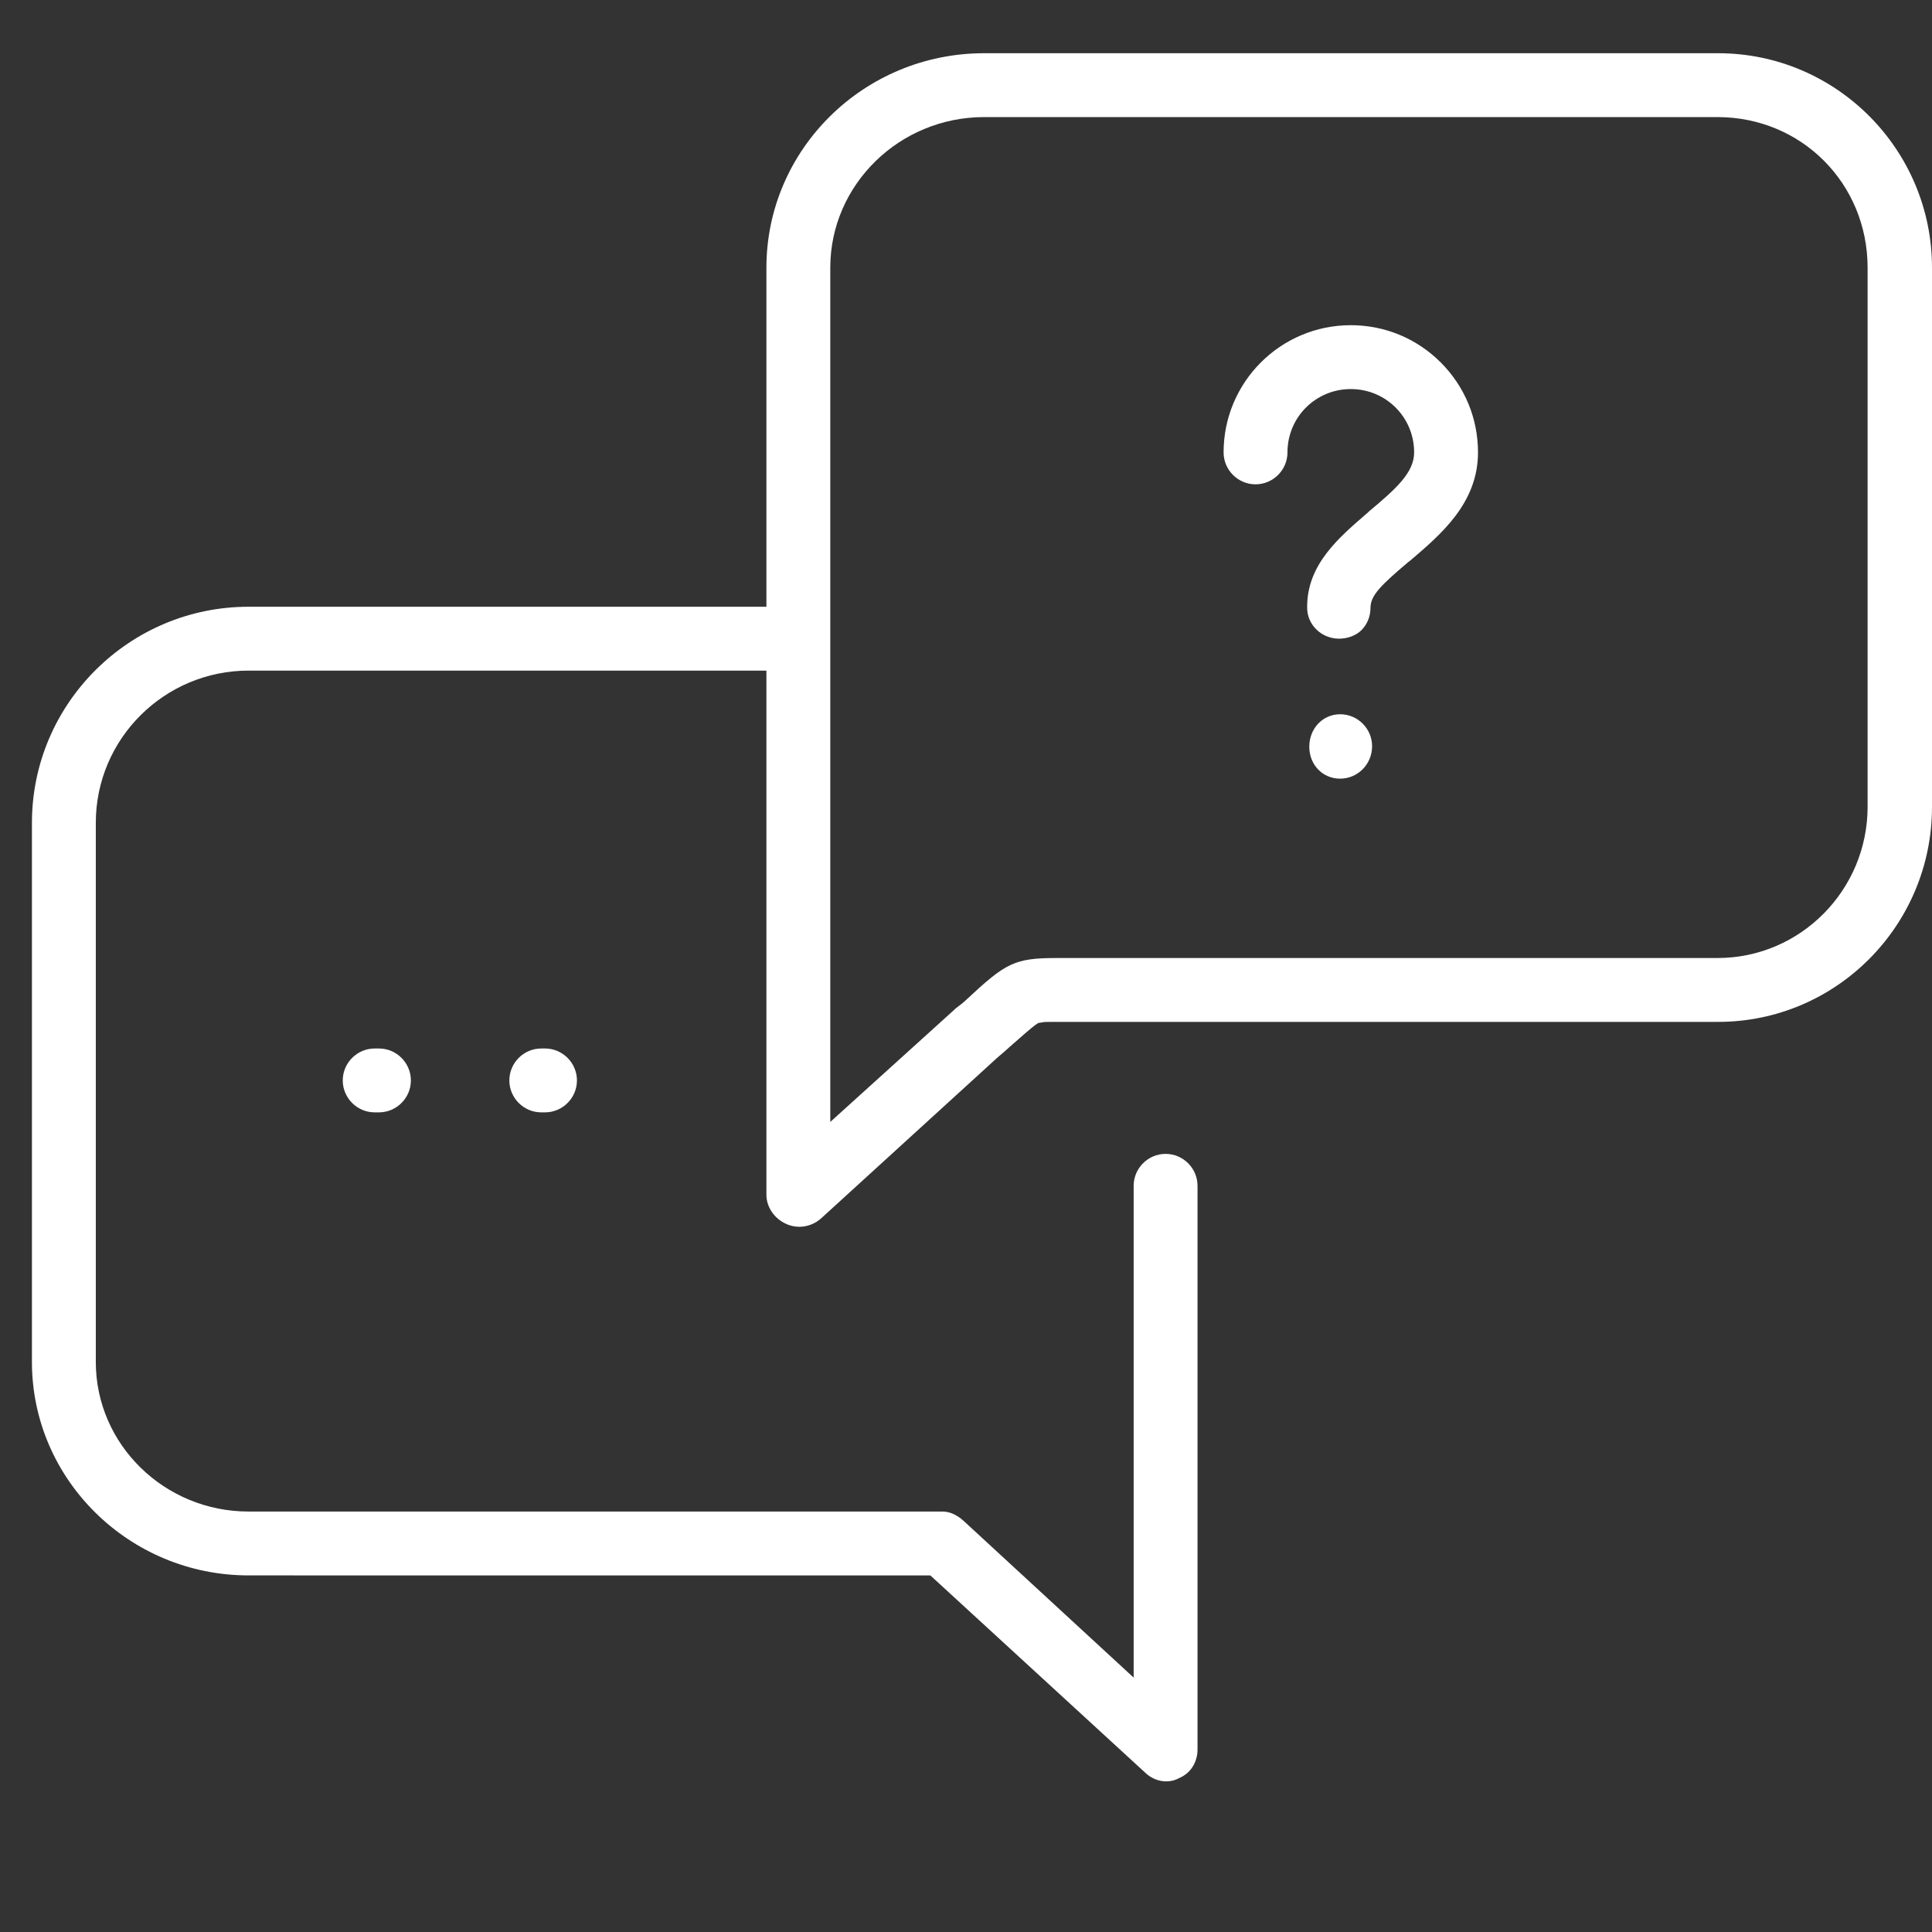 <?xml version="1.0" encoding="utf-8"?>
<!-- Generator: Adobe Illustrator 19.2.1, SVG Export Plug-In . SVG Version: 6.00 Build 0)  -->
<svg version="1.1" id="Capa_1" xmlns="http://www.w3.org/2000/svg" xmlns:xlink="http://www.w3.org/1999/xlink" x="0px" y="0px"
	 viewBox="0 0 363 363" style="enable-background:new 0 0 363 363;" xml:space="preserve">
<rect x="0" y="0" width="363" height="363" fill="#333333" stroke="none"/>
<style type="text/css">
	.st0{fill:#FFFFFF;}
</style>
<path class="st0" d="M219.1,334.7c-1.4,0-2.9-0.6-4-1.7l-40.3-37H46.7C24.3,296,6,278,6,255.9V154.6C6,132.2,24.3,114,46.7,114H144
	V50.3c0-22.2,18.3-40.3,40.9-40.3h137.9C345,10,363,28.1,363,50.3v101.3c0,22.3-18,40.4-40.2,40.4H206.1c-2.3,0-4.1,0-5.7,0
	c-0.8,0-1.6,0-2.3,0c-1.4,0-2,0-2.3,0.1l-0.7,0.1l-0.6,0.4c-0.8,0.6-2.2,1.8-4.8,4.1c-0.4,0.4-2.4,2.1-2.4,2.1l-33,30.1
	c-1.1,1-2.6,1.6-4.1,1.6c-0.9,0-1.7-0.2-2.4-0.5c-2.3-1-3.8-3.2-3.8-5.5V126H46.7C30.9,126,18,138.8,18,154.6v101.3
	c0,15.5,12.9,28.1,28.7,28.1h130.4c1.3,0,2.7,0.6,4,1.8l31.9,29.4v-92.4c0-3.3,2.7-6,6-6s6,2.7,6,6v105.9c0,2.4-1.3,4.5-3.5,5.4
	C220.8,334.5,220,334.7,219.1,334.7z M184.9,22C169,22,156,34.7,156,50.3v160.5l23.1-20.9c0.4-0.4,0.8-0.7,1.2-1
	c0.5-0.4,0.9-0.7,1.3-1.1c7.4-6.9,9-7.8,17-7.8c0.6,0,1.3,0,2,0c1.5,0,3.3,0,5.4,0h116.7c15.6,0,28.2-12.8,28.2-28.4V50.3
	c0-15.8-12.4-28.3-28.2-28.3H184.9z M101.7,209c-3.3,0-6-2.7-6-6s2.7-6,6-6h0.7c3.3,0,6,2.7,6,6s-2.7,6-6,6H101.7z M70.4,209
	c-3.3,0-6-2.7-6-6s2.7-6,6-6h0.8c3.3,0,6,2.7,6,6s-2.7,6-6,6H70.4z M251.8,146.3c-3.3,0-5.8-2.6-5.8-6s2.5-6.1,5.8-6.1s6,2.7,6,6
	C257.8,143.6,255.1,146.3,251.8,146.3z M251.6,120c-3.3,0-6-2.6-6-5.8c-0.1-8.2,6.1-13.3,11.4-17.9l0.2-0.2
	c5.3-4.4,8.5-7.4,8.5-11.1c0-6.6-5.3-11.9-11.9-11.9s-11.9,5.3-11.9,11.9c0,3.3-2.7,6-6,6s-6-2.7-6-6c0-13.2,10.7-23.9,23.9-23.9
	c6.4,0,12.4,2.5,16.9,7s7,10.5,7,16.9c0,9.6-7.1,15.5-12.7,20.3l-0.4,0.3c-5.2,4.4-7.1,6.3-7.1,8.6c0,1.6-0.6,3.1-1.7,4.2
	C254.8,119.4,253.2,120,251.6,120L251.6,120z"/>
</svg>
